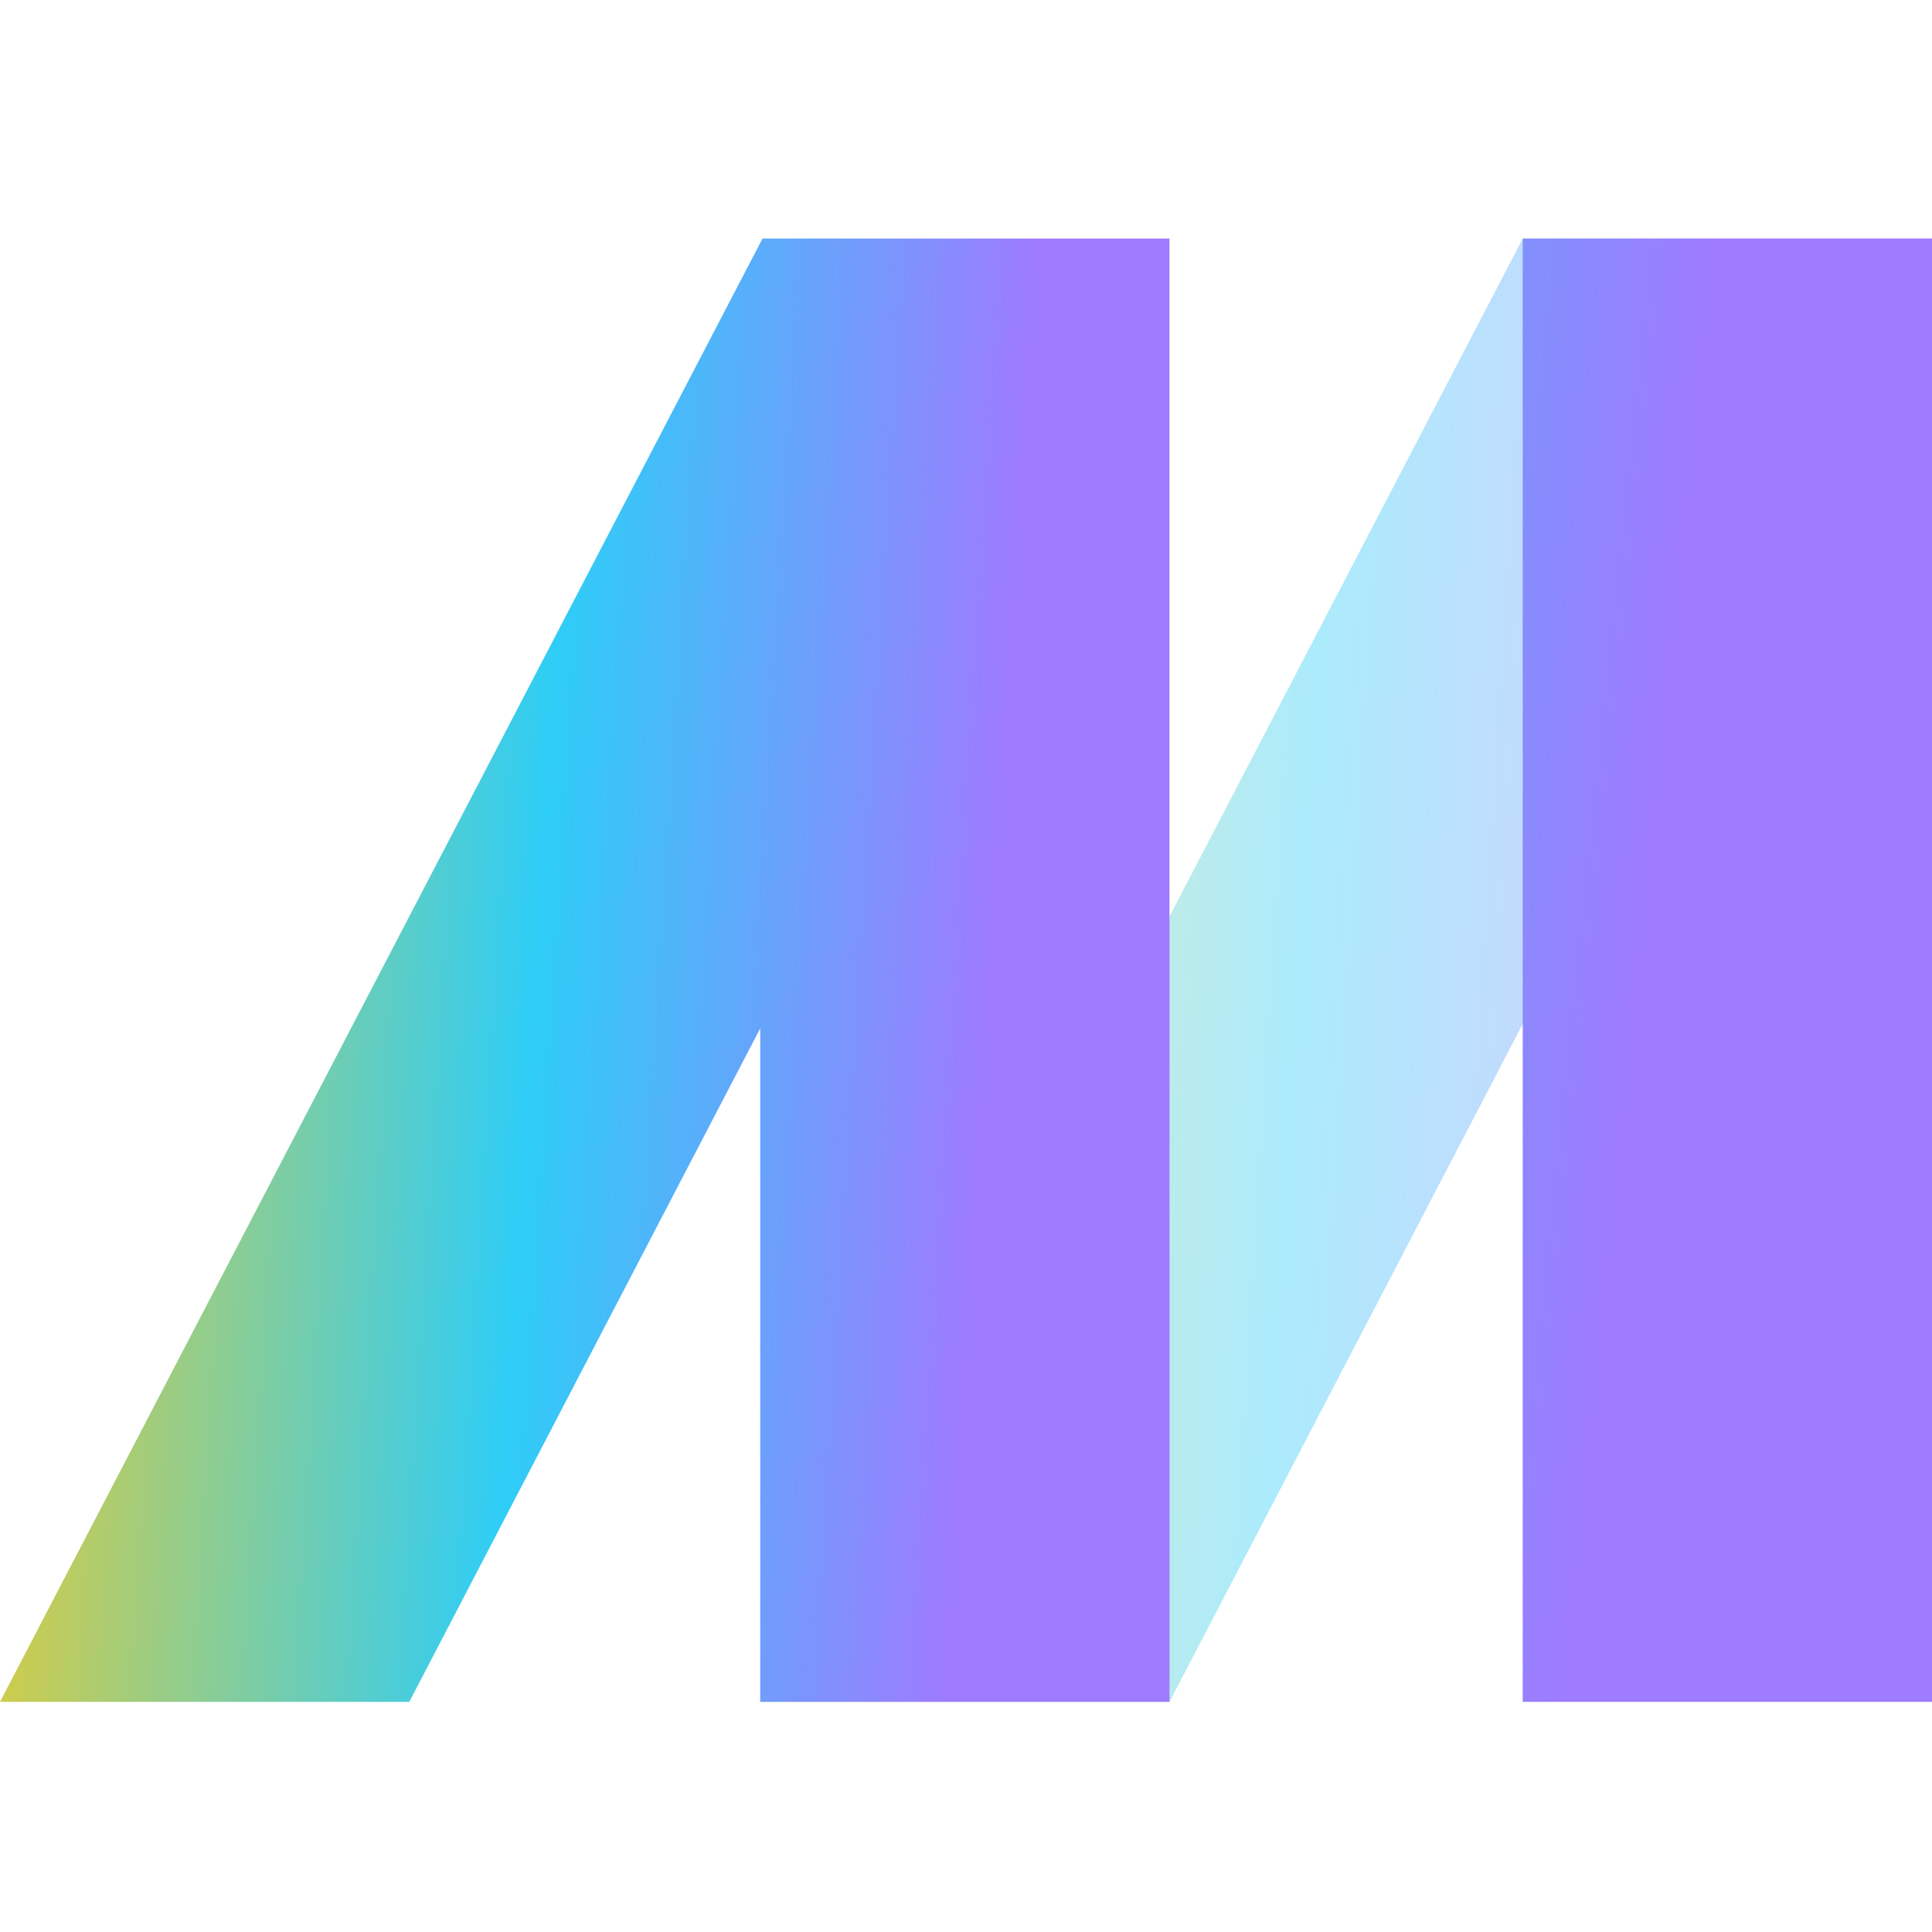 <?xml version="1.0" encoding="UTF-8"?>
<!-- Generated by Pixelmator Pro 3.2.3 -->
<svg width="400" height="400" viewBox="0 0 400 400" xmlns="http://www.w3.org/2000/svg" xmlns:xlink="http://www.w3.org/1999/xlink">
    <g id="Group">
        <g id="m-mage">
            <linearGradient id="linearGradient1" x1="144.88" y1="49.391" x2="371.511" y2="63.618" gradientUnits="userSpaceOnUse">
                <stop offset="1e-05" stop-color="#ffcc19" stop-opacity="1"/>
                <stop offset="0.586" stop-color="#2ecdf7" stop-opacity="1"/>
                <stop offset="1" stop-color="#9e7bff" stop-opacity="1"/>
            </linearGradient>
            <path id="Path" fill="url(#linearGradient1)" stroke="none" opacity="0.4" d="M 315.265 49.391 L 400 49.391 L 242.13 352.349 L 157.396 352.349 L 315.265 49.391 Z"/>
            <linearGradient id="linearGradient2" x1="-12.491" y1="49.391" x2="213.698" y2="63.617" gradientUnits="userSpaceOnUse">
                <stop offset="1e-05" stop-color="#ffcc19" stop-opacity="1"/>
                <stop offset="0.586" stop-color="#2ecdf7" stop-opacity="1"/>
                <stop offset="1" stop-color="#9e7bff" stop-opacity="1"/>
            </linearGradient>
            <path id="path1" fill="url(#linearGradient2)" stroke="none" d="M 242.131 49.39 L 157.87 49.39 L 0 352.349 L 84.734 352.349 L 157.397 212.907 L 157.397 352.349 L 242.13 352.349 L 242.13 49.392 L 242.131 49.39 Z"/>
            <linearGradient id="linearGradient3" x1="-19.211" y1="49.391" x2="350.816" y2="87.842" gradientUnits="userSpaceOnUse">
                <stop offset="1e-05" stop-color="#ffcc19" stop-opacity="1"/>
                <stop offset="0.586" stop-color="#2ecdf7" stop-opacity="1"/>
                <stop offset="1" stop-color="#9e7bff" stop-opacity="1"/>
            </linearGradient>
            <path id="path2" fill="url(#linearGradient3)" stroke="none" d="M 315.265 49.39 L 400 49.39 L 400 352.349 L 315.265 352.349 L 315.265 49.39 Z"/>
        </g>
    </g>
</svg>
